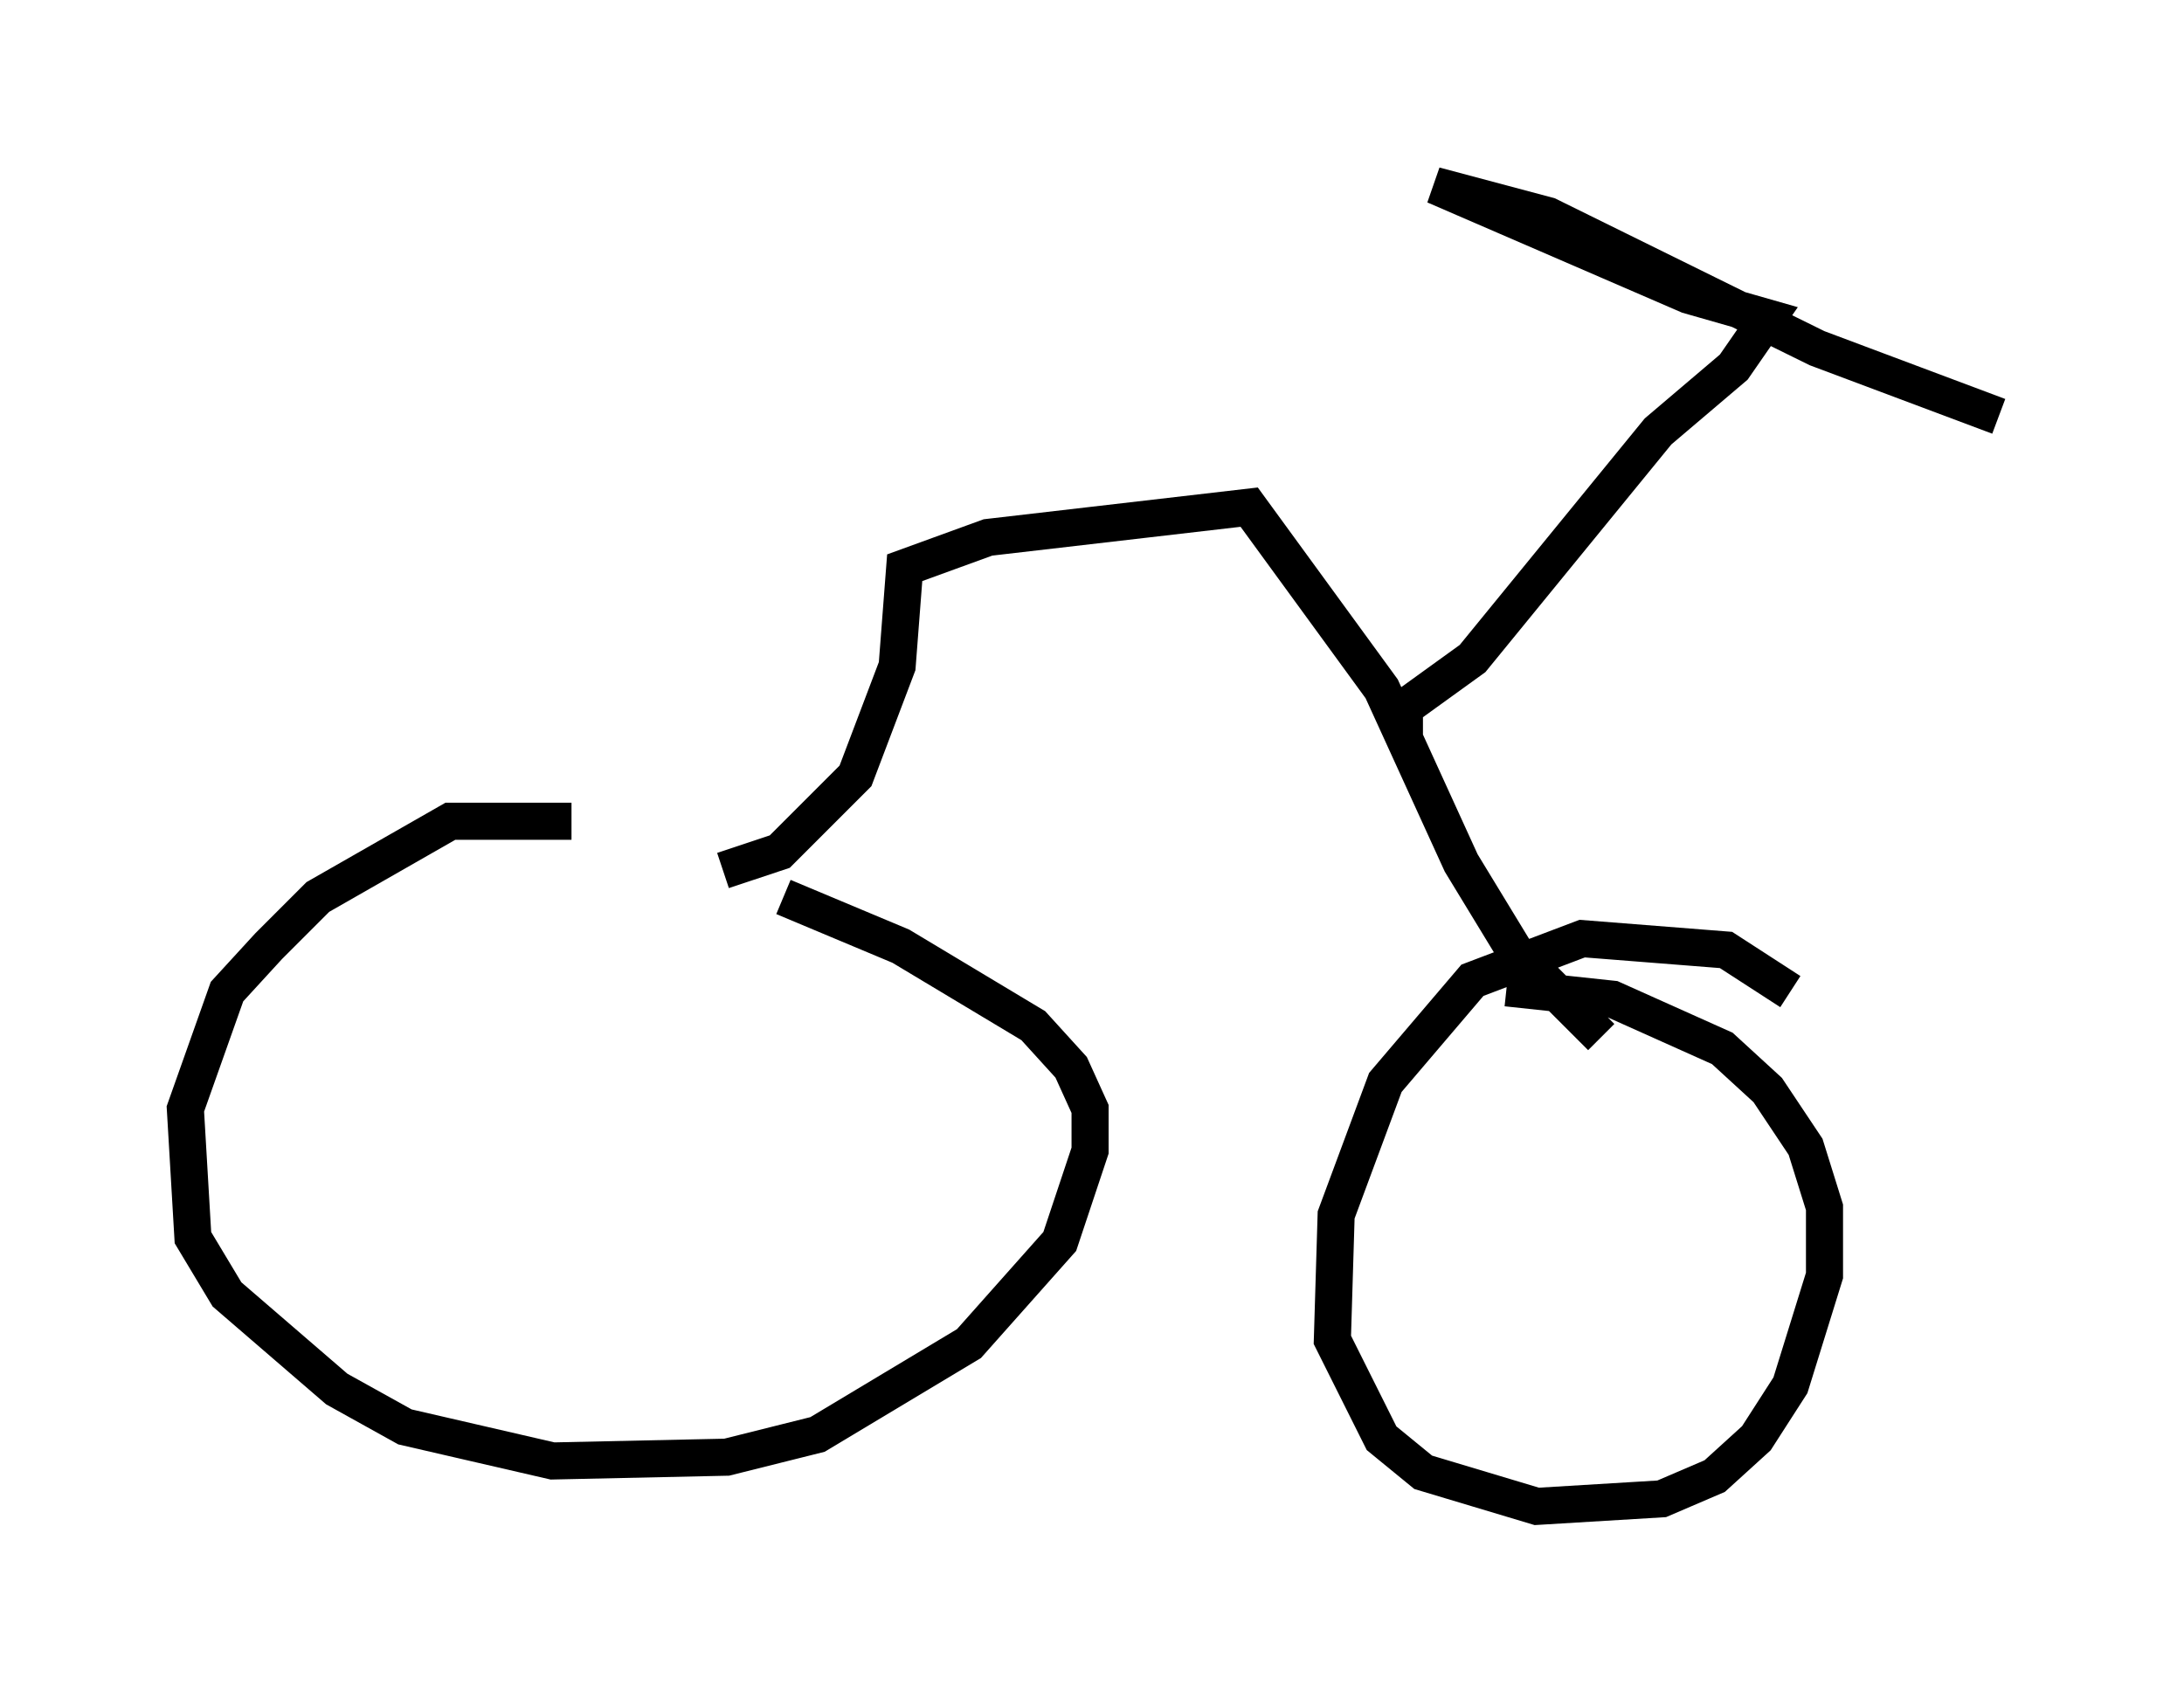 <?xml version="1.0" encoding="utf-8" ?>
<svg baseProfile="full" height="45.627" version="1.1" width="58.898" xmlns="http://www.w3.org/2000/svg" xmlns:ev="http://www.w3.org/2001/xml-events" xmlns:xlink="http://www.w3.org/1999/xlink"><defs /><rect fill="white" height="45.627" width="58.898" x="0" y="0" /><path d="M22.354, 24.09 m-6.942, -1.94 l-3.267, 0.0 -3.573, 2.042 l-1.327, 1.327 -1.123, 1.225 l-1.123, 3.165 0.204, 3.471 l0.919, 1.531 2.96, 2.552 l1.838, 1.021 3.981, 0.919 l4.696, -0.102 2.45, -0.613 l4.083, -2.45 2.45, -2.756 l0.817, -2.45 0.0, -1.123 l-0.51, -1.123 -1.021, -1.123 l-3.573, -2.144 -3.165, -1.327 m27.154, 2.552 l-1.735, -1.123 -3.879, -0.306 l-2.96, 1.123 -2.348, 2.756 l-1.327, 3.573 -0.102, 3.369 l1.327, 2.654 1.123, 0.919 l3.063, 0.919 3.369, -0.204 l1.429, -0.613 1.123, -1.021 l0.919, -1.429 0.919, -2.96 l0.0, -1.838 -0.51, -1.633 l-1.021, -1.531 -1.225, -1.123 l-2.96, -1.327 -2.858, -0.306 m-21.131, -3.165 l1.531, -0.51 2.042, -2.042 l1.123, -2.96 0.204, -2.654 l2.246, -0.817 7.044, -0.817 l3.573, 4.9 2.144, 4.696 l1.429, 2.348 2.348, 2.348 m-5.308, -8.065 l0.0, -0.817 1.838, -1.327 l5.002, -6.125 2.042, -1.735 l0.919, -1.327 -2.144, -0.613 l-6.84, -2.96 3.063, 0.817 l7.248, 3.573 4.9, 1.838 " fill="none" stroke="black" stroke-width="1" /></svg>